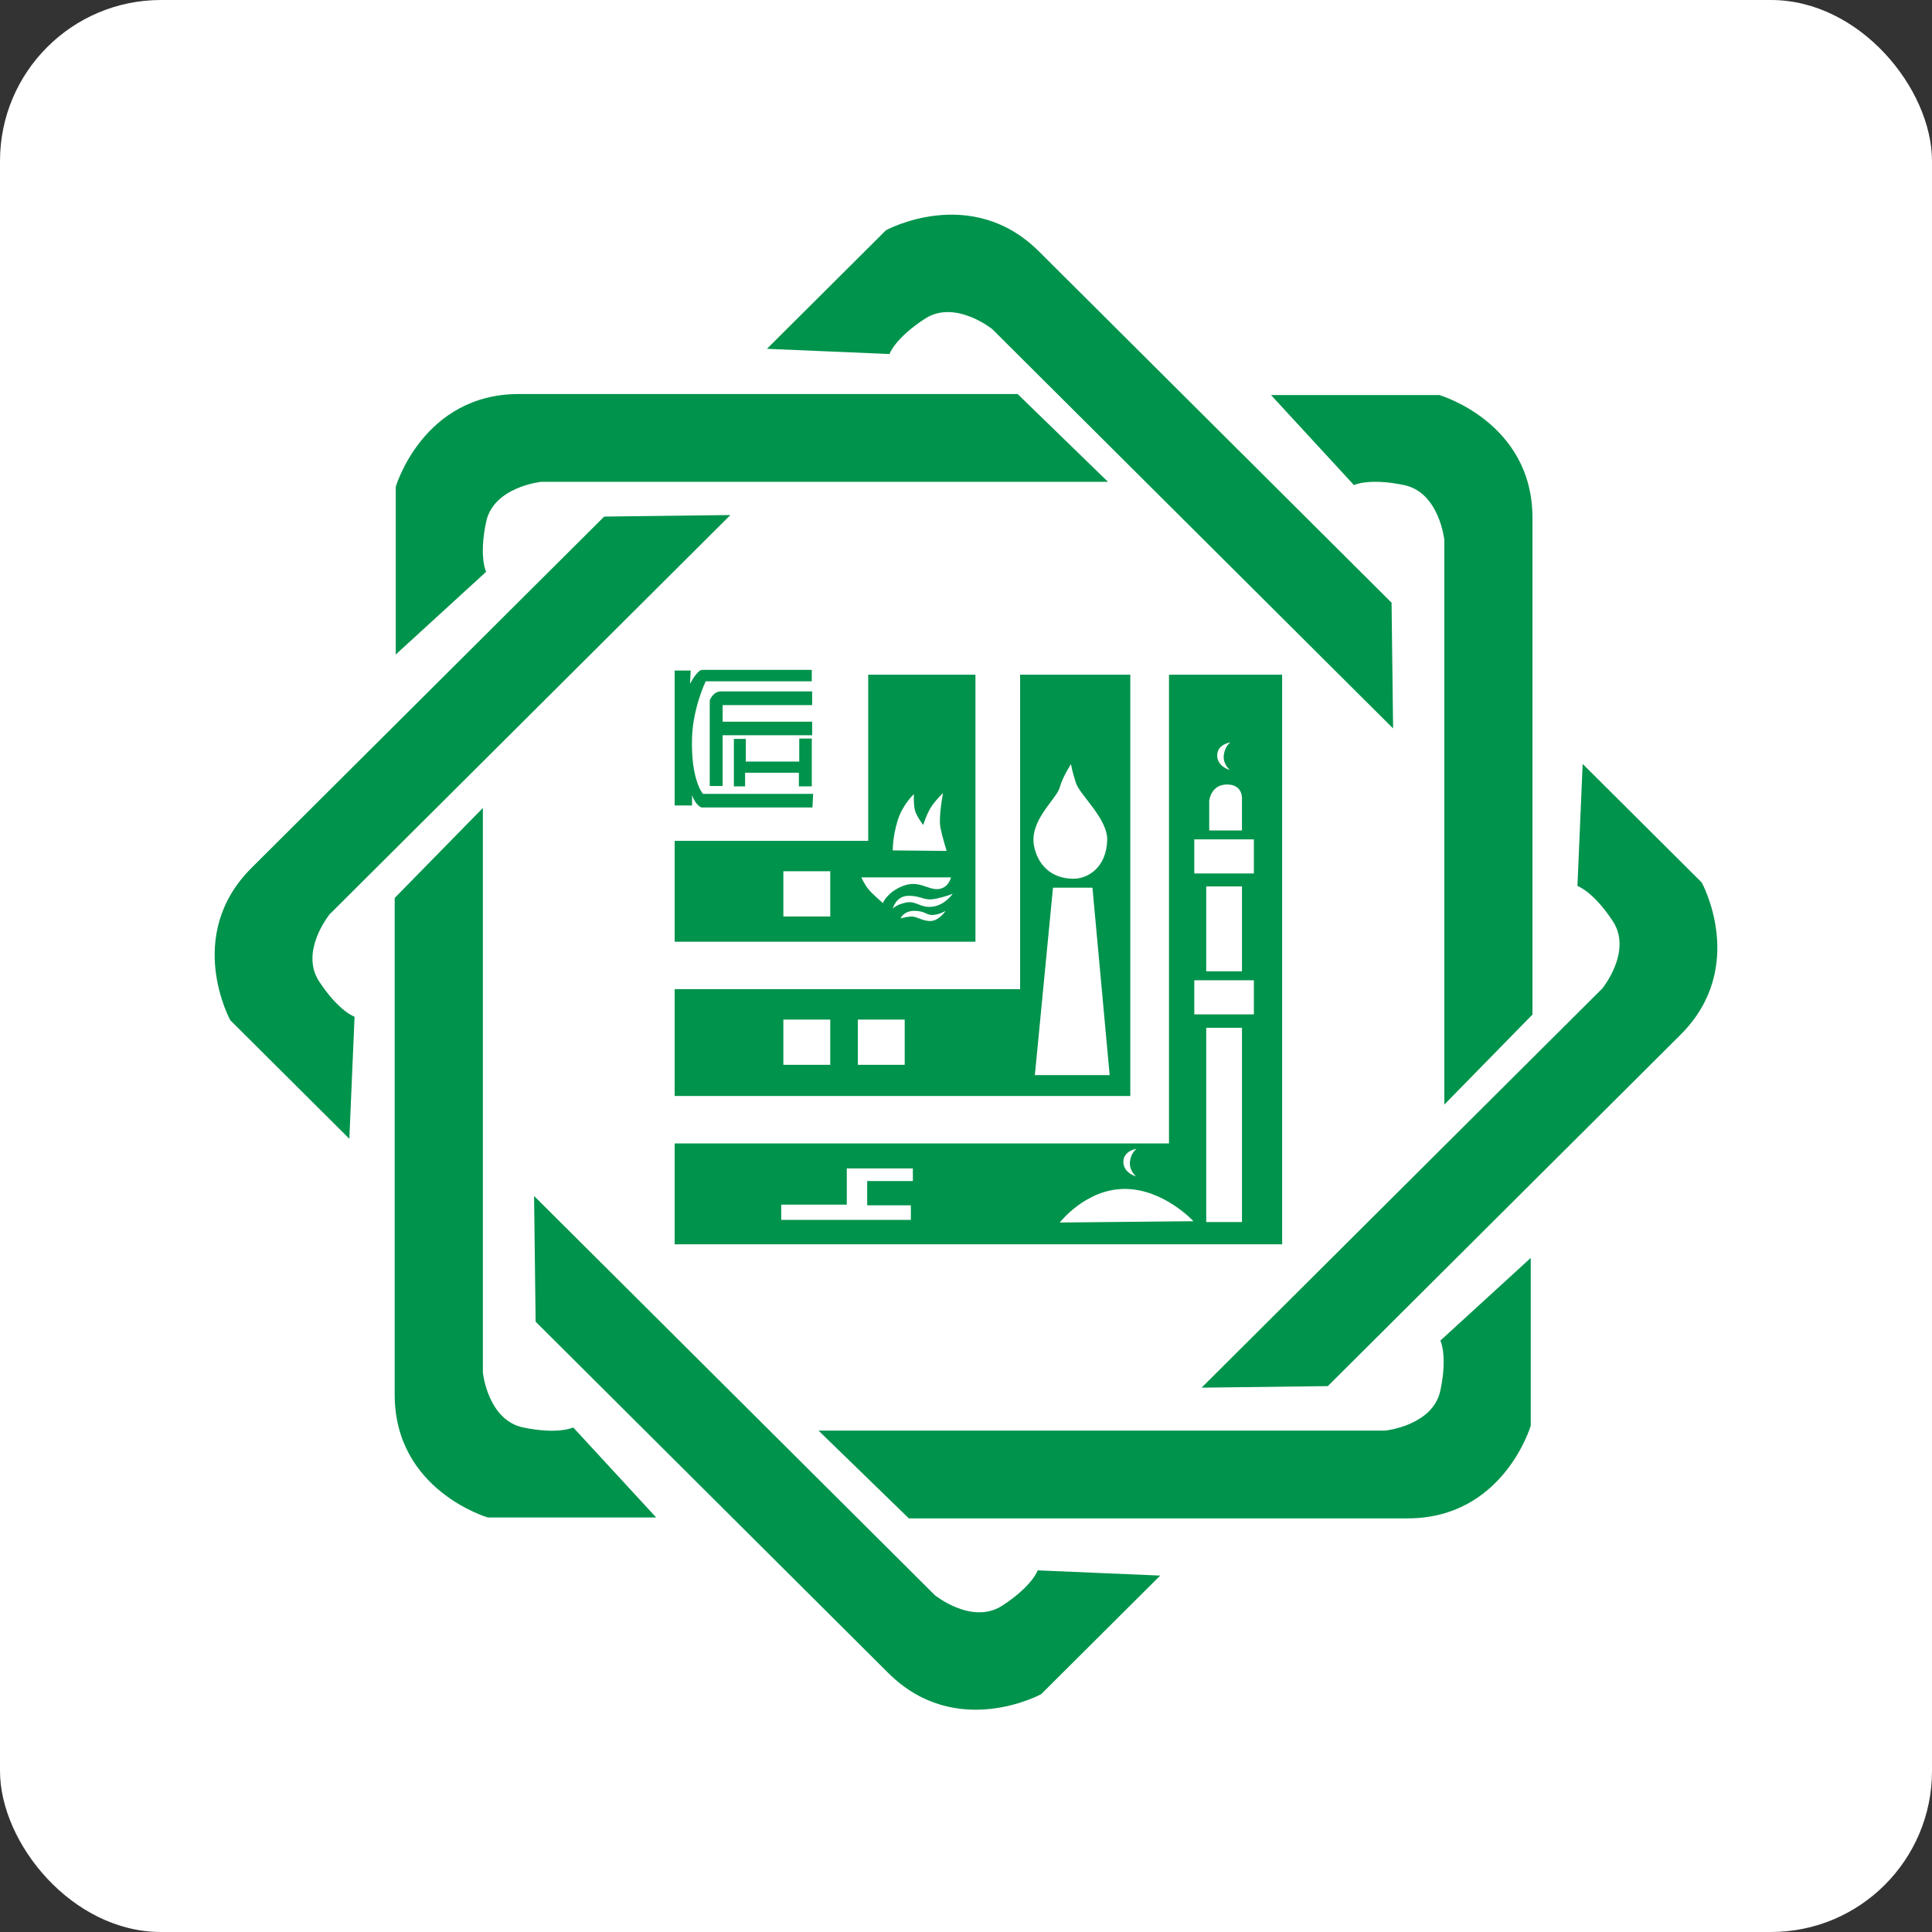 <svg width="180" height="180" viewBox="0 0 180 180" fill="none" xmlns="http://www.w3.org/2000/svg">
<rect x="0" y="0" width="180" height="180" fill="#333333" stroke="none"/>
<rect width="180" height="180" rx="15" fill="white"/>
<path fill-rule="evenodd" clip-rule="evenodd" d="M94.809 36.709L103.23 44.891H50.42C50.42 44.891 45.981 45.349 45.29 48.626C44.601 51.902 45.29 53.276 45.29 53.276L36.872 60.976V45.349C36.872 45.349 39.402 36.709 48.349 36.709H94.809ZM56.29 48.129L68.051 47.985L30.71 85.183C30.71 85.183 27.896 88.635 29.733 91.437C31.572 94.24 33.033 94.727 33.033 94.727L32.547 106.099L21.455 95.05C21.455 95.05 17.11 87.159 23.437 80.856L56.29 48.129ZM36.773 83.662L44.988 75.276V127.883C44.988 127.883 45.446 132.303 48.737 132.992C52.027 133.679 53.406 132.992 53.406 132.992L61.135 141.378H45.446C45.446 141.378 36.773 138.857 36.773 129.943V83.662ZM49.903 123.139L49.758 111.425L87.1 148.621C87.1 148.621 90.563 151.426 93.379 149.594C96.191 147.764 96.68 146.307 96.68 146.307L108.096 146.793L97.004 157.842C97.004 157.842 89.082 162.168 82.755 155.866L49.903 123.139ZM142.777 94.523L134.564 102.911V50.302C134.564 50.302 134.104 45.88 130.815 45.194C127.526 44.506 126.144 45.194 126.144 45.194L118.418 36.807H134.104C134.104 36.807 142.777 39.327 142.777 48.241V94.523ZM129.649 56.151L129.792 67.867L92.451 30.668C92.451 30.668 88.988 27.865 86.173 29.696C83.358 31.528 82.872 32.984 82.872 32.984L71.454 32.498L82.547 21.449C82.547 21.449 90.468 17.122 96.796 23.424L129.649 56.151ZM123.71 129.141L111.95 129.285L149.29 92.086C149.29 92.086 152.106 88.636 150.268 85.833C148.428 83.03 146.966 82.544 146.966 82.544L147.453 71.171L158.546 82.22C158.546 82.22 162.889 90.112 156.563 96.414L123.71 129.141ZM84.677 141.464L76.258 133.284H129.068C129.068 133.284 133.509 132.825 134.197 129.547C134.886 126.271 134.197 124.898 134.197 124.898L142.616 117.198V132.825C142.616 132.825 140.087 141.464 131.139 141.464H84.677ZM108.912 62.863H119.455V115.929H62.857V106.53H108.912V62.863ZM105.307 62.863V102.108H62.857V92.159H95.041V62.863H105.307ZM90.879 62.863V87.737H62.857V78.341H80.89V62.863H90.879ZM62.857 62.471H64.349L64.284 63.725C64.284 63.725 64.945 62.413 65.431 62.408H75.63L75.632 63.477L65.749 63.473C65.749 63.473 64.565 65.931 64.475 68.718C64.349 72.697 65.494 73.964 65.494 73.964H75.758L75.693 75.231H65.365C65.365 75.231 64.857 75.105 64.475 74.091V75.041H62.857V62.471ZM66.125 73.228V65.257C66.125 65.257 66.418 64.418 67.157 64.418H75.666V65.693H67.327V67.239H75.666V68.503H67.327V73.228H66.125ZM68.373 68.84H69.485V70.955H74.465V68.806H75.632V73.263H74.43V71.996H69.419V73.263H68.373V68.84ZM80.249 81.742H88.602C88.602 81.742 88.392 82.735 87.423 82.832C86.453 82.928 85.61 81.962 84.125 82.542C82.645 83.122 82.256 84.136 82.256 84.136C82.256 84.136 81.287 83.315 80.9 82.832C80.512 82.35 80.249 81.742 80.249 81.742ZM83.178 79.231C83.178 79.231 83.149 78.044 83.615 76.499C84.078 74.954 85.145 73.988 85.145 73.988C85.145 73.988 85.095 74.905 85.242 75.485C85.388 76.065 86.018 76.865 86.018 76.865C86.018 76.865 86.355 75.726 86.842 75.051C87.327 74.374 87.86 73.891 87.86 73.891C87.86 73.891 87.423 76.14 87.617 77.107C87.812 78.072 88.197 79.279 88.197 79.279L83.178 79.231ZM83.178 84.667C83.178 84.667 83.448 83.459 84.66 83.459C85.874 83.459 86.066 83.943 87.083 83.749C88.102 83.557 88.76 83.267 88.76 83.267C88.76 83.267 88.052 84.328 86.888 84.473C85.727 84.619 85.368 83.894 84.418 84.087C83.469 84.281 83.178 84.667 83.178 84.667ZM83.904 85.564C83.904 85.564 84.175 84.86 85.194 84.86C86.211 84.86 86.308 85.294 86.938 85.245C87.568 85.199 88.102 84.86 88.102 84.86C88.102 84.86 87.52 85.757 86.743 85.806C85.969 85.854 85.388 85.342 84.855 85.391C84.32 85.44 83.904 85.564 83.904 85.564ZM72.984 81.173H77.353V85.388H72.984V81.173ZM72.984 94.992H77.353V99.208H72.984V94.992ZM79.92 94.992H84.29V99.208H79.92V94.992ZM98.105 82.706H101.781L103.384 100.165H96.416L98.105 82.706ZM100.015 81.869C101.391 81.869 103.078 80.796 103.155 78.284C103.216 76.286 100.625 74.097 100.243 72.949C99.862 71.799 99.786 71.19 99.786 71.19C99.786 71.19 99.037 72.288 98.717 73.406C98.409 74.471 95.882 76.449 96.34 78.817C96.669 80.503 97.876 81.869 100.015 81.869ZM98.738 113.899C98.738 113.899 101.151 110.77 104.786 110.77C108.421 110.77 111.189 113.777 111.189 113.777L98.738 113.899ZM105.9 107.029C105.9 107.029 104.662 107.196 104.662 108.245C104.662 109.291 105.837 109.6 105.837 109.6C105.837 109.6 105.157 109.029 105.279 108.182C105.406 107.337 105.9 107.029 105.9 107.029ZM72.784 112.234H78.894V108.86H85.049V110.033H80.794V112.297H84.863V113.652H72.784V112.234ZM112.382 95.753H115.711V113.855H112.382V95.753ZM112.382 82.585H115.711V90.496H112.382V82.585ZM111.27 78.202H116.82V81.381H111.27V78.202ZM111.27 91.331H116.82V94.507H111.27V91.331ZM112.66 77.373V74.608C112.66 74.608 112.796 73.09 114.323 73.09C115.849 73.09 115.71 74.471 115.71 74.471V77.373H112.66ZM114.64 69.165C114.64 69.165 113.402 69.332 113.402 70.38C113.402 71.428 114.577 71.737 114.577 71.737C114.577 71.737 113.896 71.165 114.022 70.319C114.144 69.473 114.64 69.165 114.64 69.165Z" fill="#00934C"/>
</svg>
